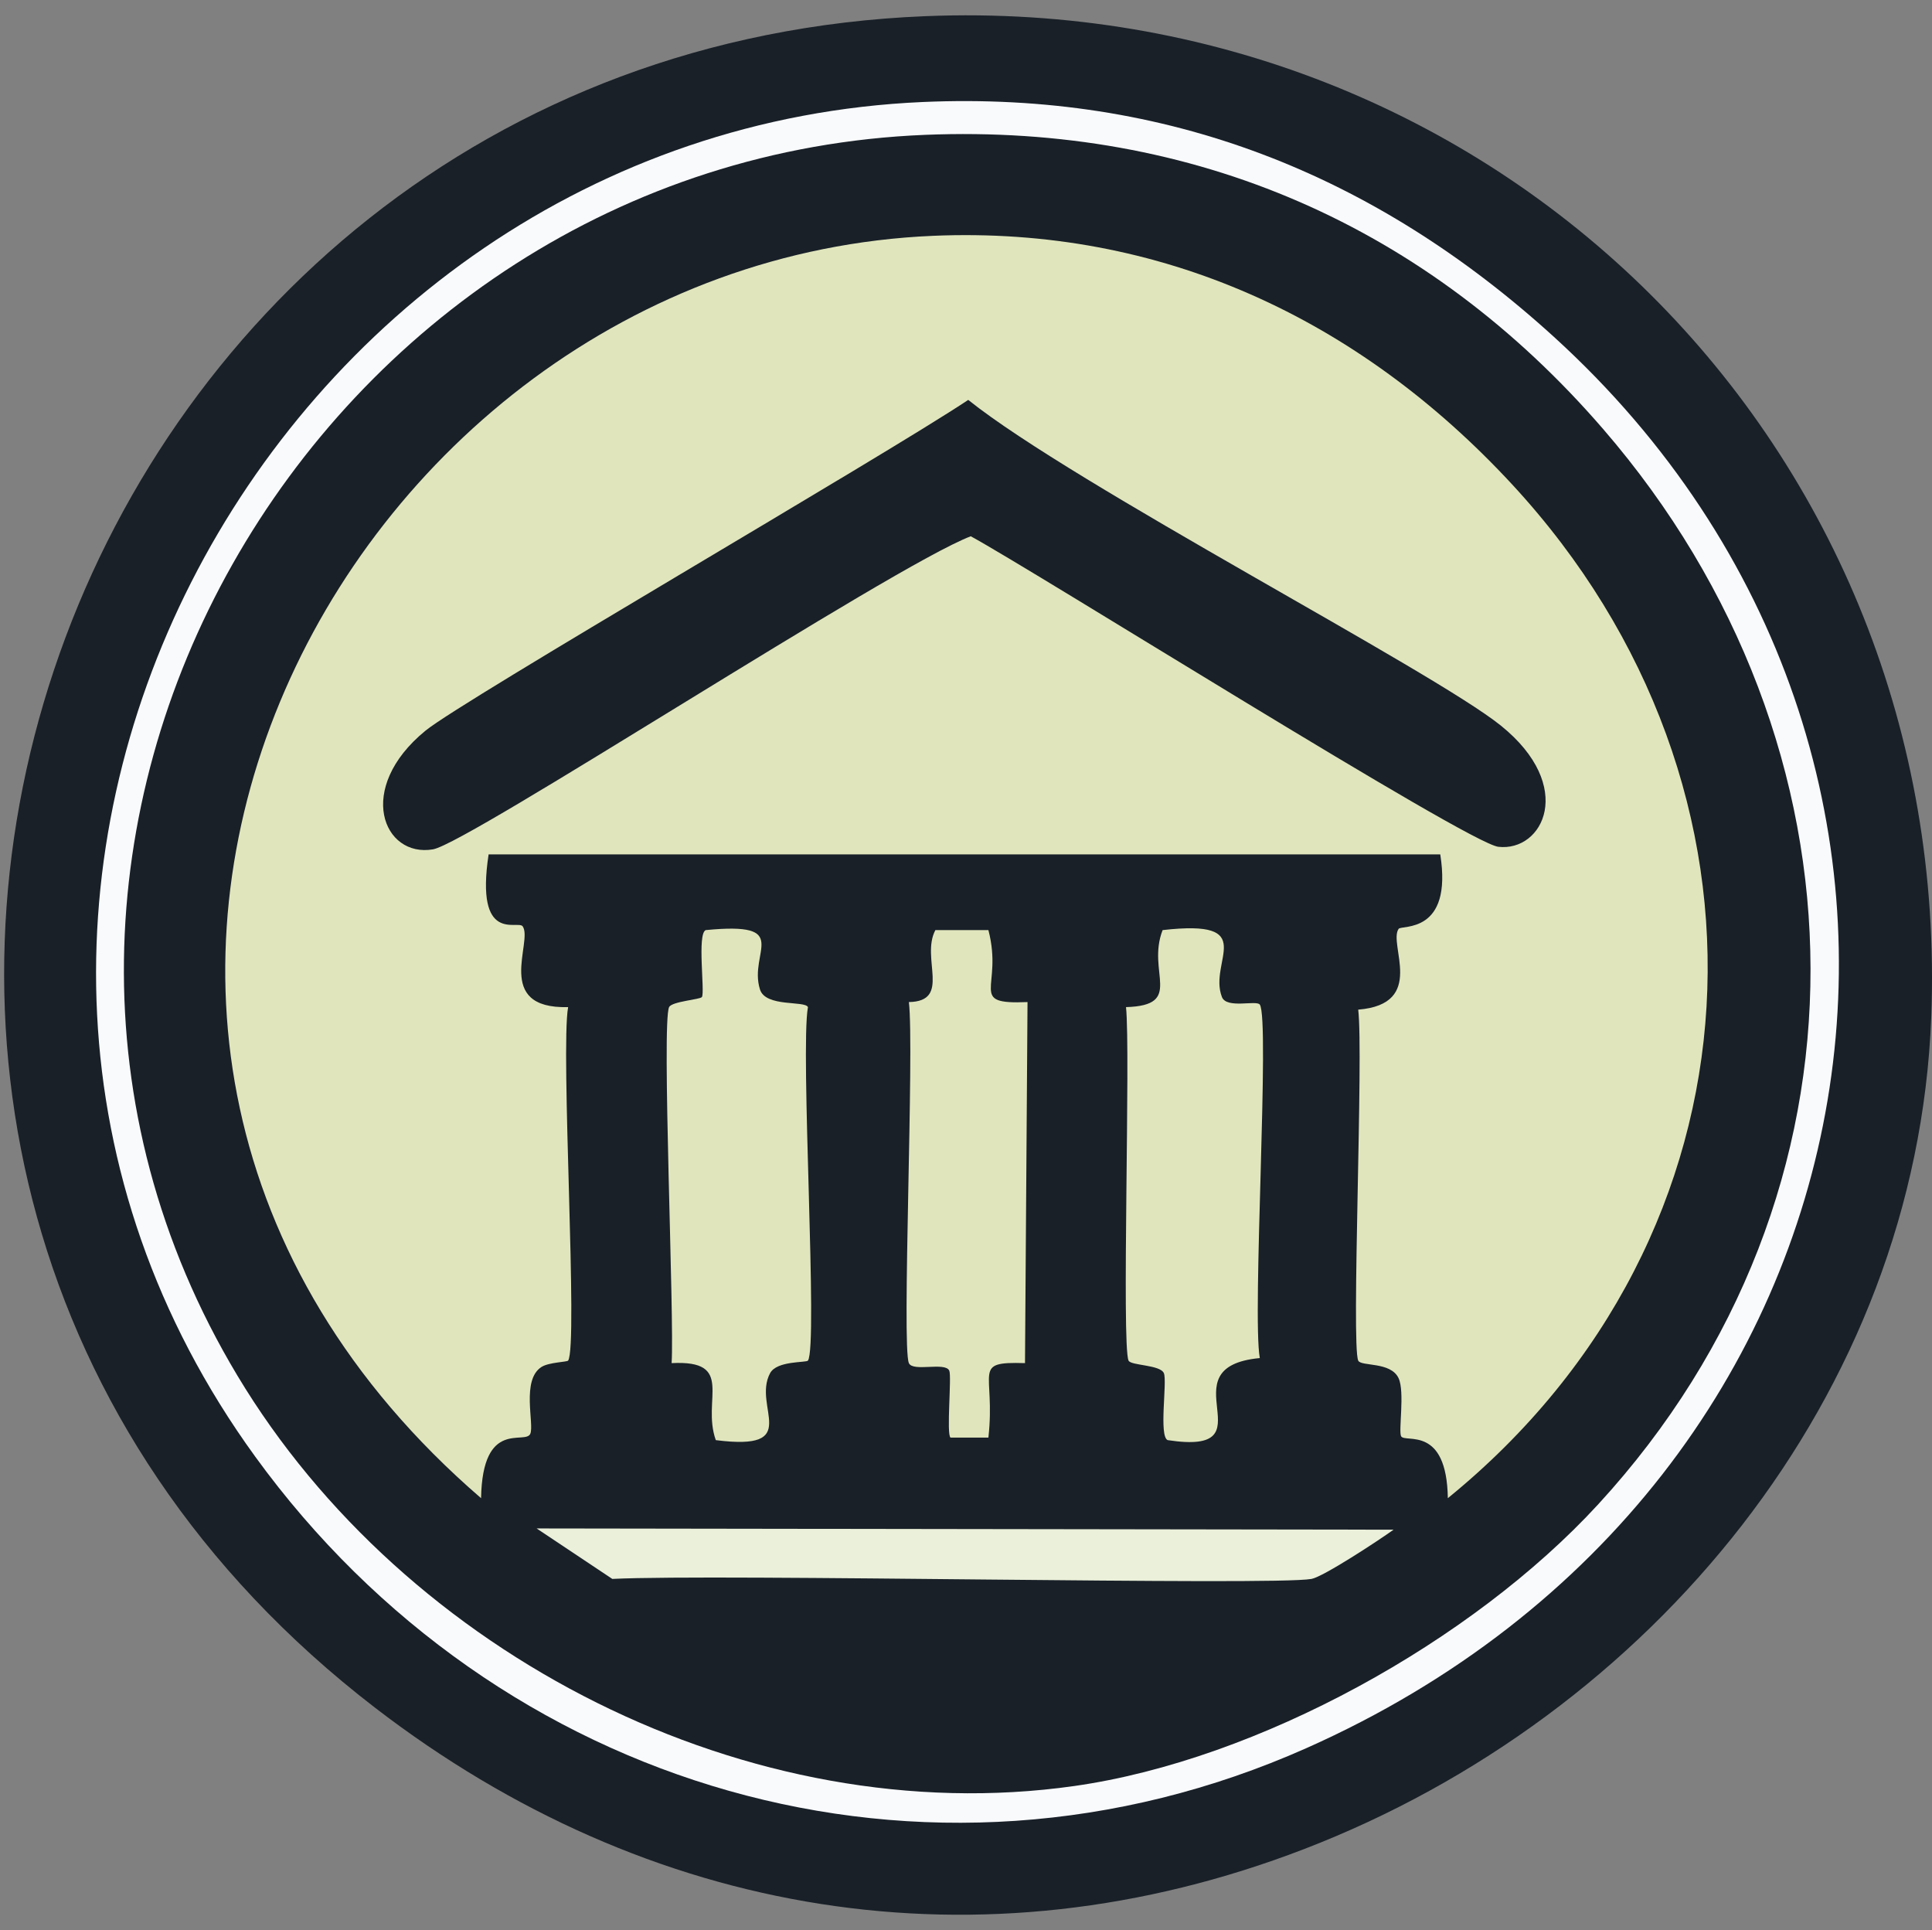 <?xml version="1.0" encoding="UTF-8"?>
<svg id="Calque_1" data-name="Calque 1" xmlns="http://www.w3.org/2000/svg" viewBox="0 0 512.61 512">
  <rect x="0" y="0" width="512.61" height="512" fill="#808080" stroke="none"/>
  <path d="M245.51,4.29c151.14-6.12,272.76,114.26,266.9,265.56-3.89,100.41-74.47,185.3-166.43,220.69-85.91,33.06-174.04,18.2-246.47-37.51C-89.65,307.56,12.92,13.71,245.51,4.29Z" style="fill: #192028; stroke-width: 0px;"/>
  <path d="M244.84,27.06c64.62-2.84,119.97,19.1,167.44,62.29,122.59,111.54,92.93,303.85-65.64,374.39-100.9,44.89-214.75,11.12-278.95-77.36C-39.13,239.16,70.34,34.74,244.84,27.06Z" style="fill: #f9fafc; stroke-width: 0px;"/>
  <g>
    <path d="M245.51,35.77c71.25-2.87,133.27,24.17,179.83,78.03,72.56,83.93,74.66,202.68-1.34,285.32-33.39,36.3-90.16,67.75-138.97,74.68-86.12,12.22-177.58-34.81-222.02-108.84C-22.05,223.3,83.71,42.28,245.51,35.77Z" style="fill: #192028; stroke-width: 0px;"/>
    <path d="M187.24,246.74c23.33-2.27,11.27,5.79,14.4,15.74,1.5,4.79,11.93,2.9,12.73,4.69-2.08,11.29,2.7,89.94,0,93.77-.43.6-8.25-.03-10.05,3.35-4.78,8.97,8.93,20.73-14.4,17.75-3.82-10.74,5.26-21.3-11.72-20.43.77-11.83-2.69-90.17-.67-94.44.72-1.52,8.3-2.01,8.71-2.68.83-1.37-1.32-16.72,1-17.75Z" style="fill: #e0e5bc; stroke-width: 0px;"/>
    <path d="M308.47,246.74c26.02-2.97,12.04,8.2,15.74,17.75,1.24,3.2,9.15.75,10.05,2.01,2.71,3.82-2.08,82.48,0,93.77-25.63,2.41,3.6,26.05-24.45,21.77-2.4-1.07-.08-15.48-1-17.75-.93-2.28-8.79-2-9.38-3.35-1.87-4.3.56-82.12-.67-93.77,15.56-.46,5.36-9.21,9.71-20.43Z" style="fill: #e0e5bc; stroke-width: 0px;"/>
    <path d="M248.19,246.74h14.06c4.02,15.38-5.76,19.77,10.38,19.09q-.33,47.89-.67,95.78c-14.33-.43-7.76,2.05-9.71,19.76h-10.05c-1.14-.81.34-16.22-.33-17.75-1.07-2.42-9.65.41-10.72-2.01-1.94-4.38,1.48-83.59,0-95.78,11.38-.2,3.08-11.66,7.03-19.09Z" style="fill: #e0e5bc; stroke-width: 0px;"/>
    <path d="M142.37,405.47l227.38.33c-4.06,2.92-18.65,12.49-21.77,13.06-10.05,1.85-157.24-1.41-185.52,0q-10.05-6.7-20.09-13.4Z" style="fill: #eaf0d9; stroke-width: 0px;"/>
    <g>
      <path d="M247.52,62.56c60.5-2.6,113.06,22.03,153.71,65.97,74.49,80.52,68.69,199.18-17.08,268.91-.31-19.47-11.27-14.55-12.39-16.41-.76-1.26,1.01-11.77-.67-15.4-2.07-4.49-10-3.07-10.72-4.69-1.88-4.26,1.44-81.23,0-93.1,18.21-1.48,7.89-17.37,10.72-21.43.76-1.09,14.39,1.49,11.05-19.76h-252.5c-3.61,23.93,7.79,17.32,9.04,19.09,2.84,4.02-7.88,21.97,12.06,21.43-2.06,11.3,2.69,89.92,0,93.77-.27.39-5.04.43-7.03,1.67-5.48,3.42-1.89,15.2-3.01,17.75-1.34,3.05-12.67-4.15-13.06,17.08C-15.51,273.93,88.51,69.38,247.52,62.56Z" style="fill: #e0e5bc; stroke-width: 0px;"/>
      <path d="M256.9,106.09c28.09,22.49,123.21,71.81,141.32,86.4,19.97,16.09,11.23,33.52-.67,32.15-8.07-.93-122.49-72.85-139.98-82.38-20.82,7.96-133.29,81.42-142.66,83.05-13.22,2.3-20.78-16.13-2.01-31.48,10-8.17,121.22-72.57,144-87.74Z" style="fill: #192028; stroke-width: 0px;"/>
    </g>
  </g>
</svg>